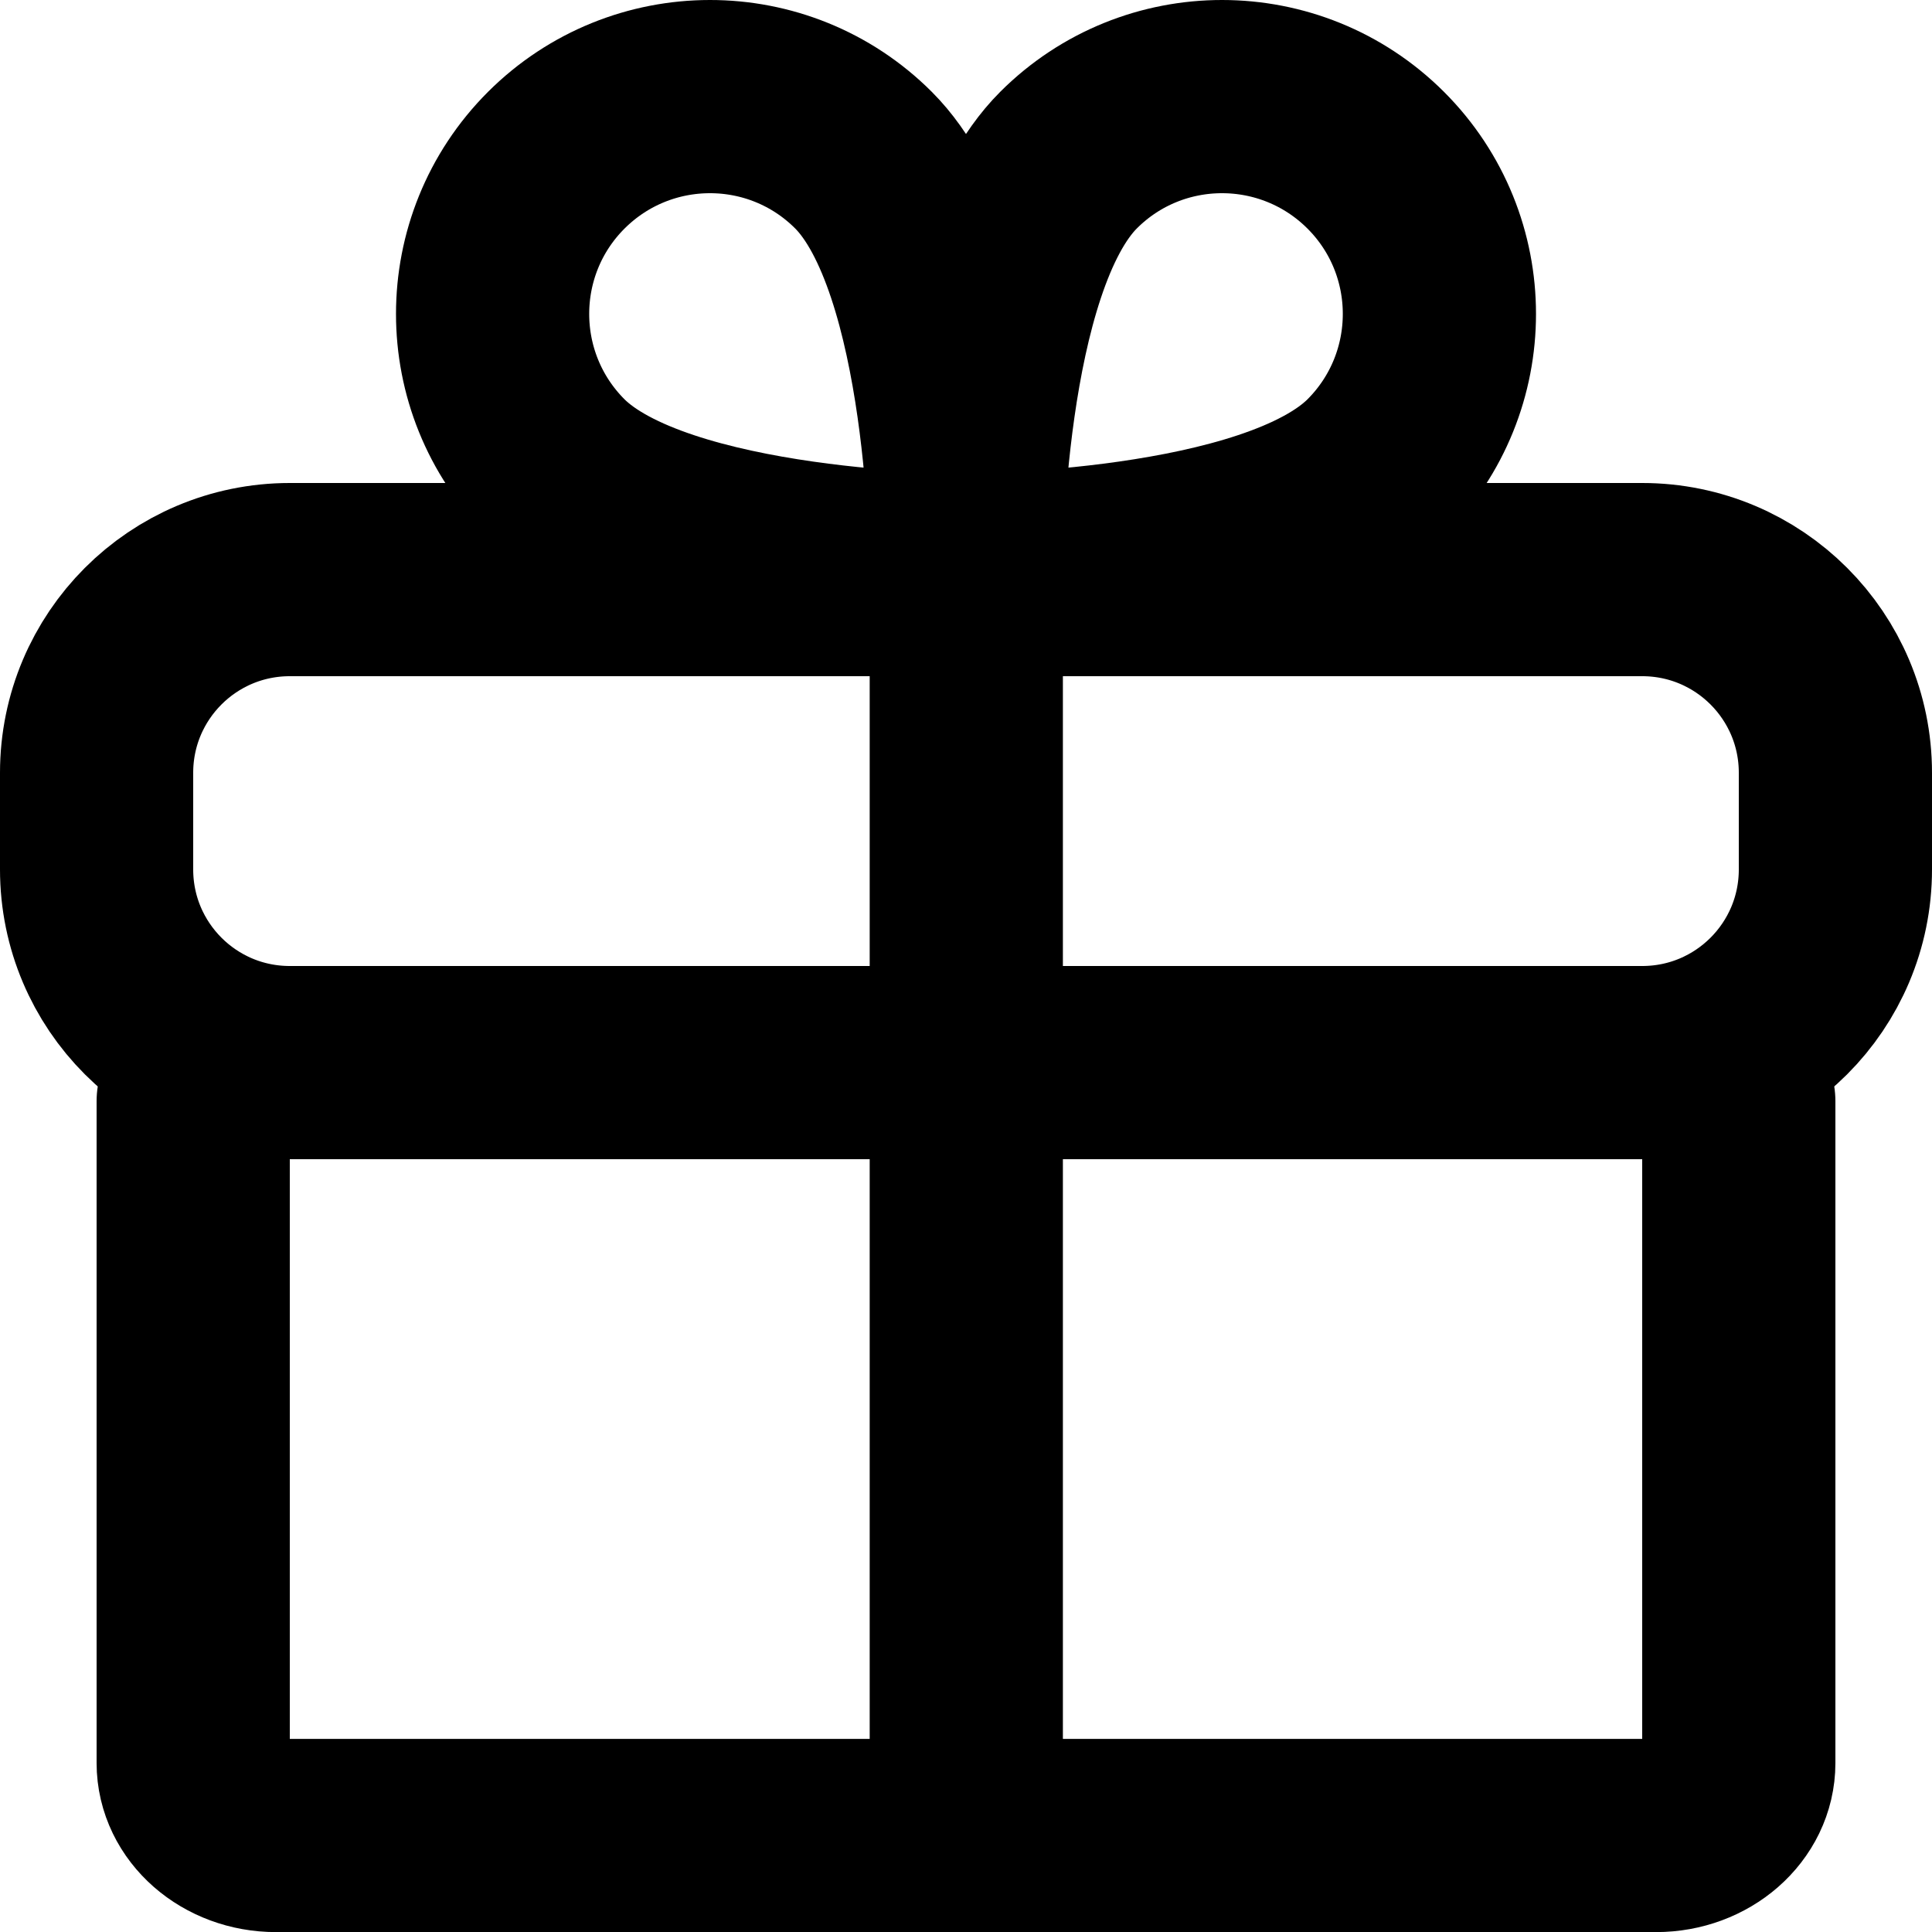 <?xml version="1.0" ?><svg height="20px" version="1.1" viewBox="0 0 20 20" width="20px" xmlns="http://www.w3.org/2000/svg" xmlns:xlink="http://www.w3.org/1999/xlink"><title/><g fill="none" fill-rule="evenodd" id="Icons" stroke="none" stroke-linecap="round" stroke-linejoin="round" stroke-width="1"><g id="Group" stroke="#000000" stroke-width="2" transform="translate(-2, -2)"><g id="Shape" transform="translate(3, 3)"><path d="M2,5 L16,5 C17.105,5 18,5.895 18,7 L18,8 C18,9.105 17.105,10 16,10 L2,10 C0.895,10 0,9.105 0,8 L0,7 C0,5.895 0.895,5 2,5 Z"/><path d="M17,10.401 L17,17.251 C17,17.665 16.616,18.001 16.143,18.001 L1.857,18.001 C1.384,18.001 1,17.665 1,17.251 L1,10.401"/><line x1="9.003" x2="9.003" y1="5.901" y2="17.901"/><path d="M13.243,3.84 C12.182,4.901 9,4.901 9,4.901 C9,4.901 9,1.719 10.061,0.658 C10.939,-0.22 12.363,-0.219 13.242,0.659 C14.12,1.537 14.12,2.961 13.243,3.84 L13.243,3.84 Z"/><path d="M4.757,3.84 C5.818,4.901 9,4.901 9,4.901 C9,4.901 9,1.719 7.939,0.658 C7.061,-0.22 5.637,-0.219 4.758,0.659 C3.88,1.537 3.88,2.961 4.757,3.84 L4.757,3.84 Z"/></g></g></g></svg>
